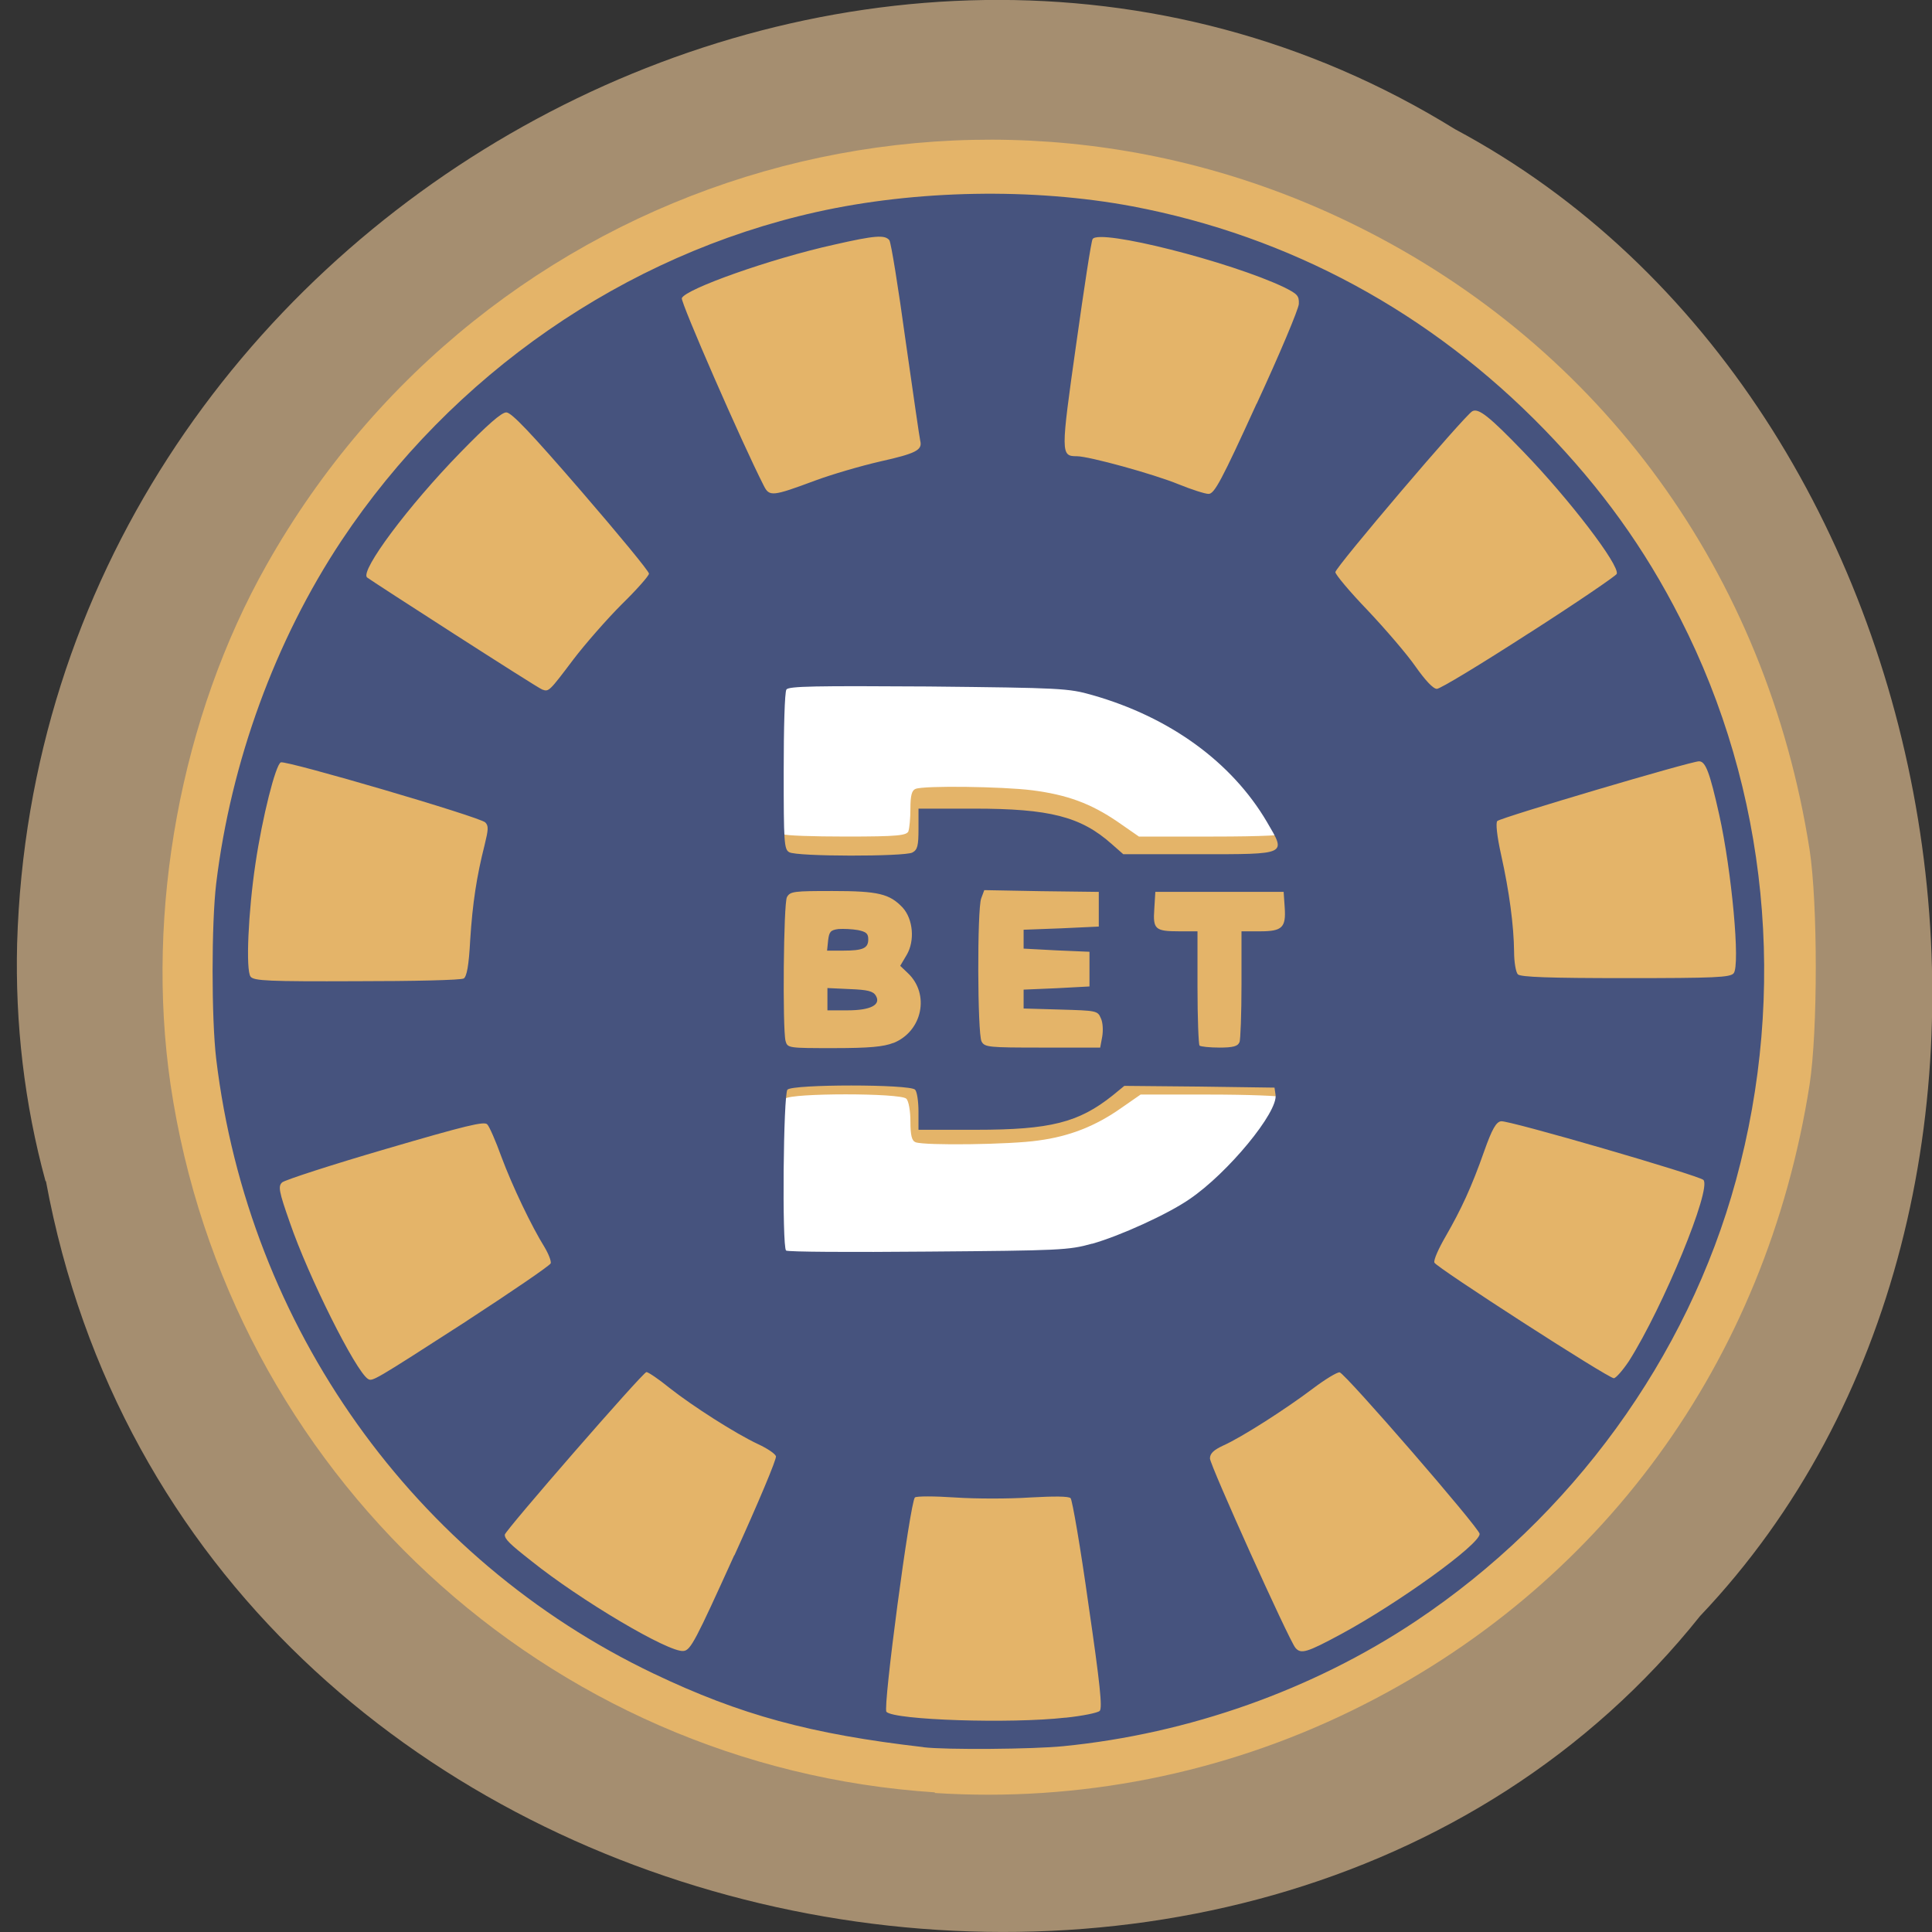 <svg xmlns="http://www.w3.org/2000/svg" viewBox="0 0 22 22"><rect x="0" y="0" width="22" height="22" fill="#333333" stroke="none"/><path d="m 0.523 13.449 c 1.652 8.945 13.746 11.336 18.836 4.953 c 4.508 -4.742 3.039 -13.816 -2.789 -16.93 c -6.719 -4.16 -16.13 0.984 -16.375 9.273 c -0.023 0.906 0.082 1.824 0.324 2.707" fill="#a58e70"/><path d="m 16.5 11 c 0 2.676 -2.316 4.848 -5.172 4.848 c -2.859 0 -5.176 -2.172 -5.176 -4.848 c 0 -2.676 2.316 -4.848 5.176 -4.848 c 2.855 0 5.172 2.172 5.172 4.848" fill="#fff"/><path d="m 10.645 20.41 c -4.426 -0.289 -8.05 -3.652 -8.703 -8.06 c -0.289 -1.977 0.117 -4.188 1.094 -5.918 c 2.484 -4.402 7.914 -6.09 12.414 -3.859 c 2.793 1.383 4.664 3.961 5.156 7.102 c 0.094 0.613 0.094 2.066 0 2.676 c -0.496 3.164 -2.379 5.742 -5.207 7.125 c -1.477 0.723 -3.117 1.047 -4.754 0.941 m 1.441 -6.148 c 0.785 -0.109 1.52 -0.473 2.047 -1.016 c 0.289 -0.297 0.555 -0.711 0.48 -0.758 c -0.023 -0.016 -0.402 -0.031 -0.836 -0.031 h -0.789 l -0.219 0.152 c -0.293 0.207 -0.59 0.324 -0.945 0.371 c -0.313 0.047 -1.297 0.059 -1.398 0.02 c -0.043 -0.016 -0.059 -0.078 -0.059 -0.238 c 0 -0.117 -0.02 -0.234 -0.047 -0.258 c -0.063 -0.066 -1.316 -0.066 -1.379 0 c -0.047 0.047 -0.066 1.621 -0.023 1.742 c 0.023 0.051 0.184 0.059 1.449 0.059 c 0.816 0 1.551 -0.02 1.719 -0.043 m -1.742 -4.805 c 0.012 -0.031 0.023 -0.148 0.023 -0.258 c 0 -0.148 0.016 -0.207 0.059 -0.223 c 0.098 -0.039 0.988 -0.027 1.328 0.016 c 0.395 0.051 0.664 0.148 0.973 0.359 l 0.242 0.168 h 0.848 c 0.563 0 0.848 -0.016 0.848 -0.039 c 0 -0.055 -0.246 -0.434 -0.414 -0.637 c -0.309 -0.383 -0.91 -0.773 -1.492 -0.973 c -0.492 -0.168 -0.863 -0.199 -2.398 -0.199 c -1.258 0 -1.422 0.008 -1.441 0.059 c -0.031 0.082 -0.027 1.73 0.004 1.762 c 0.012 0.016 0.332 0.027 0.711 0.027 c 0.594 0 0.691 -0.012 0.711 -0.063" fill="#e4b469"/><path d="m 10.516 19.895 c -1.285 -0.148 -2.086 -0.367 -3.07 -0.836 c -2.734 -1.305 -4.617 -3.949 -4.984 -7 c -0.055 -0.461 -0.055 -1.543 0 -2 c 0.168 -1.383 0.672 -2.766 1.426 -3.902 c 1.258 -1.891 3.223 -3.254 5.406 -3.742 c 1.137 -0.254 2.469 -0.277 3.598 -0.066 c 1.797 0.34 3.402 1.211 4.695 2.543 c 0.648 0.668 1.141 1.352 1.547 2.152 c 0.996 1.949 1.223 4.246 0.633 6.398 c -0.551 2.02 -1.871 3.836 -3.648 5.02 c -1.172 0.781 -2.582 1.281 -4.01 1.422 c -0.34 0.035 -1.344 0.043 -1.594 0.012 m 1.617 -0.336 c 0.191 -0.02 0.367 -0.055 0.391 -0.078 c 0.031 -0.035 0.004 -0.305 -0.129 -1.215 c -0.09 -0.645 -0.184 -1.188 -0.203 -1.207 c -0.023 -0.023 -0.188 -0.023 -0.461 -0.008 c -0.238 0.016 -0.621 0.016 -0.855 0 c -0.238 -0.016 -0.441 -0.016 -0.457 0 c -0.055 0.055 -0.367 2.398 -0.324 2.441 c 0.09 0.094 1.414 0.137 2.039 0.066 m -3.77 -1.848 c 0.27 -0.594 0.484 -1.102 0.473 -1.129 c -0.012 -0.031 -0.102 -0.09 -0.203 -0.137 c -0.258 -0.121 -0.742 -0.43 -1.01 -0.641 c -0.125 -0.102 -0.242 -0.18 -0.262 -0.18 c -0.039 0 -1.613 1.809 -1.613 1.852 c 0 0.051 0.055 0.105 0.305 0.301 c 0.555 0.445 1.563 1.043 1.73 1.023 c 0.082 -0.008 0.137 -0.117 0.578 -1.09 m 6.91 0.898 c 0.656 -0.355 1.578 -1.02 1.578 -1.141 c 0 -0.063 -1.523 -1.82 -1.594 -1.84 c -0.027 -0.004 -0.164 0.078 -0.309 0.188 c -0.305 0.23 -0.805 0.551 -1.016 0.645 c -0.109 0.051 -0.152 0.09 -0.152 0.148 c 0 0.074 0.898 2.066 0.973 2.156 c 0.063 0.074 0.129 0.055 0.52 -0.156 m -9.957 -3.566 c 0.516 -0.336 0.945 -0.629 0.957 -0.656 c 0.008 -0.023 -0.023 -0.105 -0.07 -0.184 c -0.148 -0.238 -0.367 -0.695 -0.492 -1.031 c -0.063 -0.176 -0.137 -0.344 -0.16 -0.367 c -0.031 -0.039 -0.242 0.012 -1.16 0.281 c -0.617 0.18 -1.145 0.352 -1.176 0.379 c -0.047 0.043 -0.039 0.098 0.086 0.453 c 0.211 0.617 0.75 1.695 0.891 1.785 c 0.051 0.031 0.059 0.027 1.125 -0.66 m 13.234 0.457 c 0.391 -0.617 0.945 -1.965 0.848 -2.063 c -0.051 -0.051 -2.227 -0.684 -2.305 -0.668 c -0.055 0.008 -0.102 0.09 -0.188 0.332 c -0.148 0.422 -0.266 0.672 -0.441 0.977 c -0.082 0.141 -0.141 0.273 -0.129 0.301 c 0.023 0.055 1.977 1.316 2.043 1.316 c 0.023 0 0.102 -0.09 0.172 -0.195 m -6.113 -1.336 c 0.32 -0.09 0.867 -0.34 1.109 -0.508 c 0.438 -0.297 1.01 -0.992 0.98 -1.188 l -0.012 -0.082 l -0.855 -0.012 l -0.855 -0.008 l -0.133 0.109 c -0.387 0.309 -0.711 0.391 -1.555 0.391 h -0.656 v -0.207 c 0 -0.113 -0.016 -0.227 -0.039 -0.25 c -0.063 -0.063 -1.391 -0.063 -1.453 0 c -0.047 0.047 -0.063 1.785 -0.016 1.832 c 0.016 0.016 0.742 0.02 1.617 0.012 c 1.504 -0.012 1.602 -0.016 1.867 -0.09 m -2.262 -2.285 c 0.332 -0.133 0.418 -0.559 0.164 -0.797 l -0.086 -0.082 l 0.074 -0.125 c 0.094 -0.16 0.074 -0.406 -0.047 -0.539 c -0.148 -0.156 -0.277 -0.188 -0.797 -0.188 c -0.441 0 -0.484 0.004 -0.52 0.07 c -0.039 0.07 -0.051 1.496 -0.016 1.637 c 0.023 0.082 0.031 0.082 0.555 0.082 c 0.402 0 0.563 -0.016 0.672 -0.059 m -0.75 -0.496 v -0.129 l 0.258 0.012 c 0.199 0.008 0.262 0.023 0.293 0.074 c 0.063 0.105 -0.059 0.168 -0.324 0.168 h -0.227 m 0.008 -0.797 c 0.012 -0.098 0.027 -0.117 0.117 -0.129 c 0.055 -0.004 0.156 0 0.223 0.012 c 0.094 0.02 0.117 0.039 0.117 0.105 c 0 0.102 -0.059 0.129 -0.289 0.129 h -0.18 m 3.133 0.98 c 0.012 -0.07 0.008 -0.164 -0.016 -0.211 c -0.035 -0.086 -0.055 -0.086 -0.461 -0.098 l -0.418 -0.012 v -0.215 l 0.375 -0.016 l 0.375 -0.02 v -0.395 l -0.375 -0.016 l -0.375 -0.02 v -0.215 l 0.426 -0.016 l 0.43 -0.02 v -0.395 l -0.652 -0.008 l -0.652 -0.012 l -0.035 0.094 c -0.047 0.125 -0.043 1.539 0.004 1.629 c 0.035 0.066 0.078 0.07 0.691 0.07 h 0.66 m 1.586 -0.059 c 0.012 -0.027 0.023 -0.328 0.023 -0.66 v -0.605 h 0.211 c 0.254 0 0.297 -0.043 0.281 -0.273 l -0.012 -0.176 h -1.461 l -0.012 0.195 c -0.016 0.23 0.008 0.254 0.285 0.254 h 0.207 v 0.637 c 0 0.352 0.012 0.648 0.023 0.664 c 0.012 0.012 0.117 0.023 0.23 0.023 c 0.152 0 0.207 -0.016 0.223 -0.059 m -8.832 -0.727 c 0.035 -0.023 0.059 -0.148 0.074 -0.438 c 0.027 -0.422 0.074 -0.727 0.164 -1.082 c 0.043 -0.176 0.047 -0.219 0.008 -0.258 c -0.063 -0.063 -2.262 -0.707 -2.328 -0.684 c -0.059 0.023 -0.211 0.625 -0.289 1.152 c -0.082 0.547 -0.113 1.219 -0.055 1.289 c 0.039 0.047 0.203 0.055 1.207 0.051 c 0.641 0 1.188 -0.012 1.219 -0.031 m 14.461 -0.059 c 0.078 -0.09 -0.023 -1.172 -0.164 -1.805 c -0.109 -0.488 -0.156 -0.609 -0.23 -0.609 c -0.094 0 -2.258 0.641 -2.297 0.68 c -0.02 0.02 -0.004 0.172 0.043 0.383 c 0.094 0.422 0.145 0.809 0.148 1.105 c 0 0.117 0.02 0.234 0.043 0.258 c 0.031 0.031 0.355 0.043 1.227 0.043 c 1.016 0 1.191 -0.008 1.23 -0.055 m -9.352 -1.375 c 0.059 -0.031 0.07 -0.078 0.07 -0.27 v -0.23 h 0.633 c 0.859 0 1.215 0.09 1.566 0.402 l 0.133 0.117 h 0.855 c 1.027 0 1 0.008 0.781 -0.367 c -0.402 -0.684 -1.109 -1.195 -1.988 -1.445 c -0.273 -0.078 -0.352 -0.082 -1.871 -0.098 c -1.281 -0.008 -1.59 -0.004 -1.613 0.035 c -0.02 0.027 -0.031 0.445 -0.031 0.934 c 0 0.801 0.004 0.887 0.063 0.918 c 0.082 0.051 1.313 0.051 1.402 0.004 m -3.863 -2.195 c 0.137 -0.18 0.387 -0.465 0.555 -0.633 c 0.168 -0.164 0.309 -0.324 0.309 -0.348 c 0 -0.027 -0.348 -0.449 -0.773 -0.941 c -0.574 -0.664 -0.793 -0.895 -0.852 -0.895 c -0.055 0 -0.219 0.145 -0.523 0.457 c -0.594 0.609 -1.141 1.344 -1.063 1.422 c 0.043 0.035 1.953 1.266 1.996 1.277 c 0.074 0.027 0.078 0.023 0.352 -0.34 m 10.883 -0.301 c 0.543 -0.348 0.988 -0.652 1 -0.676 c 0.035 -0.098 -0.539 -0.848 -1.059 -1.387 c -0.395 -0.41 -0.516 -0.504 -0.586 -0.465 c -0.09 0.051 -1.559 1.777 -1.559 1.832 c 0 0.027 0.164 0.223 0.367 0.434 c 0.199 0.211 0.445 0.496 0.543 0.637 c 0.113 0.16 0.203 0.258 0.246 0.258 c 0.039 0 0.508 -0.285 1.047 -0.633 m -8.129 -1.738 c 0.188 -0.07 0.523 -0.168 0.746 -0.219 c 0.402 -0.09 0.48 -0.129 0.453 -0.234 c -0.008 -0.031 -0.082 -0.547 -0.168 -1.148 c -0.082 -0.598 -0.164 -1.109 -0.184 -1.137 c -0.051 -0.063 -0.164 -0.055 -0.629 0.051 c -0.723 0.16 -1.691 0.504 -1.734 0.609 c -0.016 0.043 0.684 1.648 0.934 2.137 c 0.063 0.125 0.098 0.121 0.582 -0.059 m 5.03 -0.875 c 0.262 -0.566 0.477 -1.078 0.48 -1.137 c 0.004 -0.094 -0.016 -0.113 -0.164 -0.188 c -0.613 -0.293 -2.109 -0.672 -2.184 -0.551 c -0.016 0.02 -0.098 0.563 -0.188 1.203 c -0.176 1.242 -0.176 1.27 0.008 1.27 c 0.137 0 0.875 0.203 1.16 0.32 c 0.145 0.059 0.301 0.109 0.34 0.109 c 0.066 0 0.145 -0.145 0.547 -1.027" fill="#46537e"/></svg>